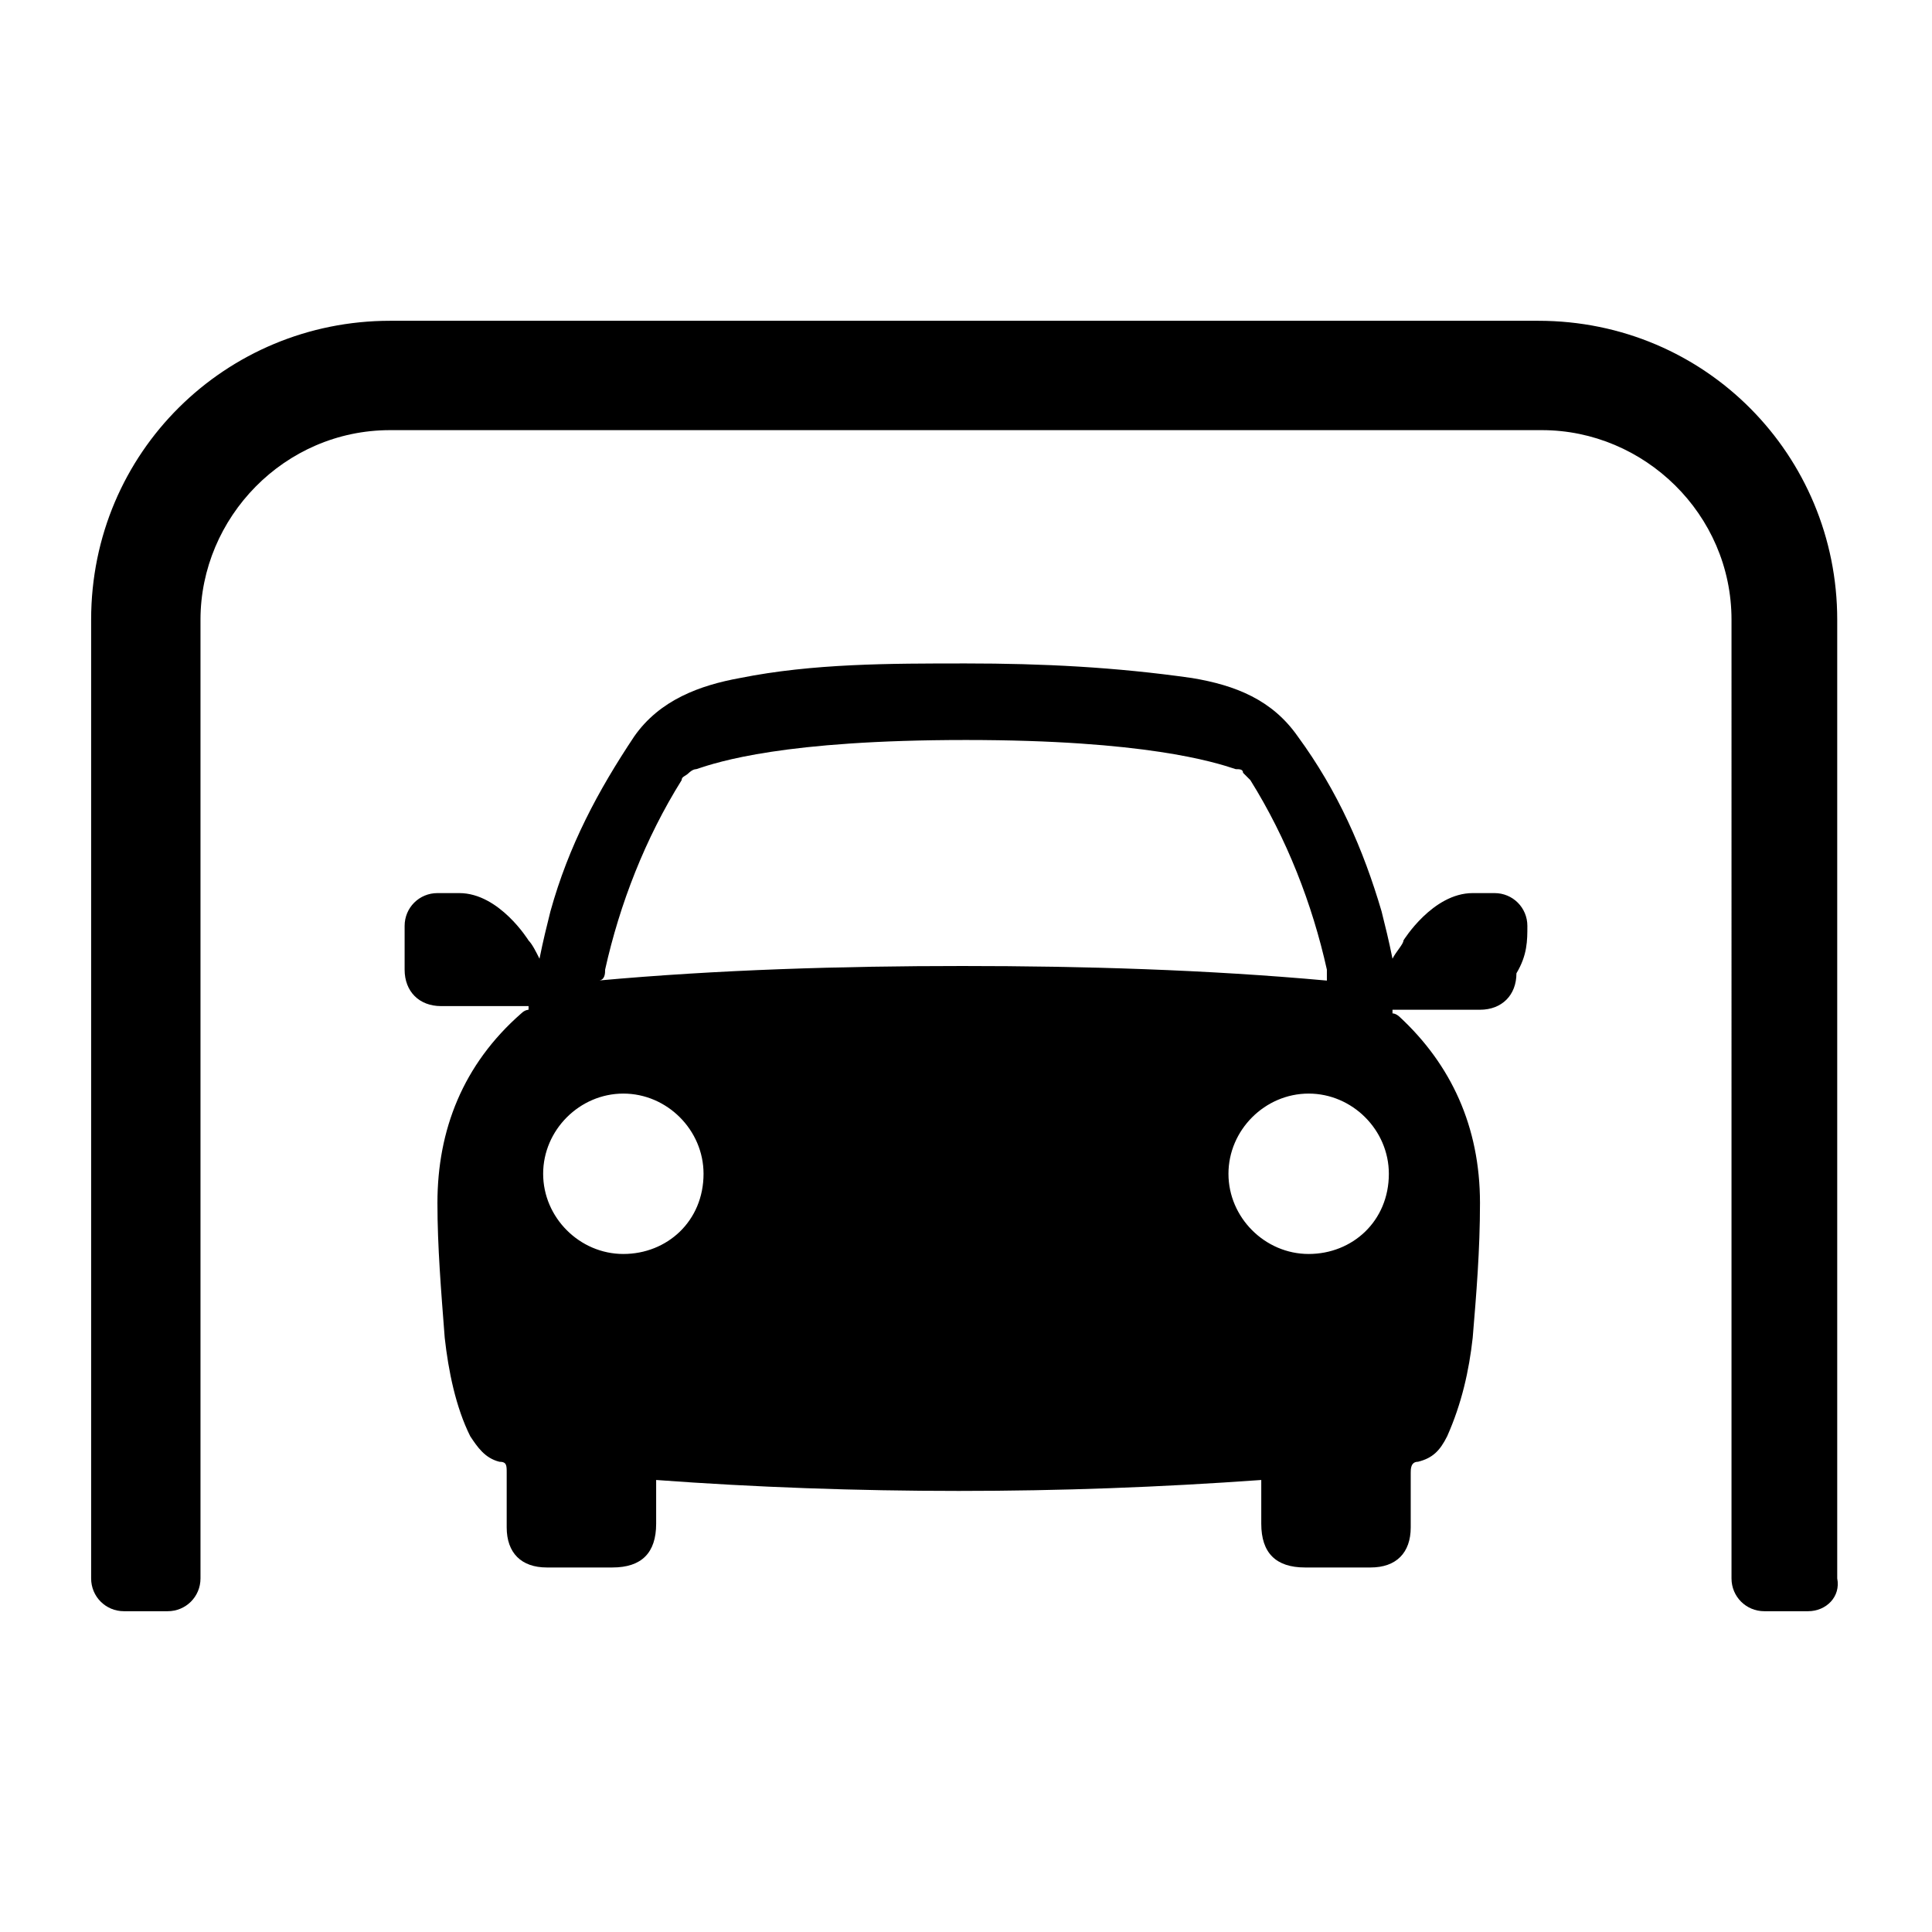 <?xml version="1.0" encoding="utf-8"?>
<!-- Generator: Adobe Illustrator 18.0.0, SVG Export Plug-In . SVG Version: 6.00 Build 0)  -->
<!DOCTYPE svg PUBLIC "-//W3C//DTD SVG 1.1//EN" "http://www.w3.org/Graphics/SVG/1.1/DTD/svg11.dtd">
<svg version="1.1" id="Layer_1" xmlns="http://www.w3.org/2000/svg" xmlns:xlink="http://www.w3.org/1999/xlink" x="0px" y="0px"
	 viewBox="0 0 53 53" enable-background="new 0 0 53 53" xml:space="preserve">
<path d="M41.9,25.4c0-0.5-0.4-0.9-0.9-0.9c-0.2,0-0.4,0-0.6,0c-1.1,0-1.9,1.3-1.9,1.3c0,0.1-0.2,0.3-0.3,0.5
	c-0.1-0.5-0.2-0.9-0.3-1.3c-0.5-1.7-1.2-3.3-2.3-4.8c-0.7-1-1.7-1.4-2.9-1.6c-2.1-0.3-4.1-0.4-6.2-0.4c-2.1,0-4.2,0-6.2,0.4
	c-1.1,0.2-2.2,0.6-2.9,1.6c-1,1.5-1.8,3-2.3,4.8c-0.1,0.4-0.2,0.8-0.3,1.3c-0.1-0.2-0.2-0.4-0.3-0.5c0,0-0.8-1.3-1.9-1.3
	c-0.2,0-0.4,0-0.6,0c-0.5,0-0.9,0.4-0.9,0.9c0,0.4,0,0.8,0,1.2c0,0.6,0.4,1,1,1c0.6,0,1.2,0,1.7,0c0.2,0,0.4,0,0.7,0c0,0,0,0,0,0.1
	c0,0-0.1,0-0.2,0.1C12.7,29.2,12,31,12,33c0,1.2,0.1,2.4,0.2,3.7c0.1,0.9,0.3,1.9,0.7,2.7c0.2,0.3,0.4,0.6,0.8,0.7
	c0.2,0,0.2,0.1,0.2,0.3c0,0.5,0,1,0,1.5c0,0.7,0.4,1.1,1.1,1.1c0.6,0,1.2,0,1.8,0c0.8,0,1.2-0.4,1.2-1.2c0-0.4,0-0.8,0-1.2
	c2.7,0.2,5.5,0.3,8.3,0.3s5.5-0.1,8.3-0.3c0,0.4,0,0.8,0,1.2c0,0.8,0.4,1.2,1.2,1.2c0.6,0,1.2,0,1.8,0c0.7,0,1.1-0.4,1.1-1.1
	c0-0.5,0-1,0-1.5c0-0.1,0-0.3,0.2-0.3c0.4-0.1,0.6-0.3,0.8-0.7c0.4-0.9,0.6-1.8,0.7-2.7c0.1-1.2,0.2-2.4,0.2-3.7
	c0-2.1-0.8-3.8-2.2-5.1c0,0-0.1-0.1-0.2-0.1c0,0,0,0,0-0.1c0.2,0,0.4,0,0.7,0c0.6,0,1.2,0,1.7,0c0.6,0,1-0.4,1-1
	C41.9,26.2,41.9,25.8,41.9,25.4z M16.6,26.6c0.4-1.8,1.1-3.6,2.1-5.2c0-0.1,0.1-0.1,0.2-0.2l0,0l0,0c0,0,0.1-0.1,0.2-0.1
	c0.6-0.2,2.4-0.8,7.4-0.8c4.9,0,6.8,0.6,7.4,0.8c0.1,0,0.2,0,0.2,0.1l0,0l0,0c0,0,0.1,0.1,0.2,0.2c1,1.6,1.7,3.4,2.1,5.2
	c0,0.1,0,0.2,0,0.3c-3.3-0.3-6.7-0.4-10-0.4c-3.3,0-6.7,0.1-10,0.4C16.6,26.9,16.6,26.7,16.6,26.6z M17.1,34.4c-1.2,0-2.2-1-2.2-2.2
	c0-1.2,1-2.2,2.2-2.2c1.2,0,2.2,1,2.2,2.2C19.3,33.5,18.3,34.4,17.1,34.4z M35.9,34.4c-1.2,0-2.2-1-2.2-2.2c0-1.2,1-2.2,2.2-2.2
	c1.2,0,2.2,1,2.2,2.2C38.1,33.5,37.1,34.4,35.9,34.4z M49.6,44.2h-1.2c-0.5,0-0.9-0.4-0.9-0.9V17c0-2.9-2.4-5.2-5.2-5.2H10.7
	c-2.9,0-5.2,2.4-5.2,5.2v26.3c0,0.5-0.4,0.9-0.9,0.9H3.4c-0.5,0-0.9-0.4-0.9-0.9V17c0-4.6,3.7-8.2,8.2-8.2h31.5
	c4.6,0,8.2,3.7,8.2,8.2v26.3C50.5,43.8,50.1,44.2,49.6,44.2z"/>
</svg>
